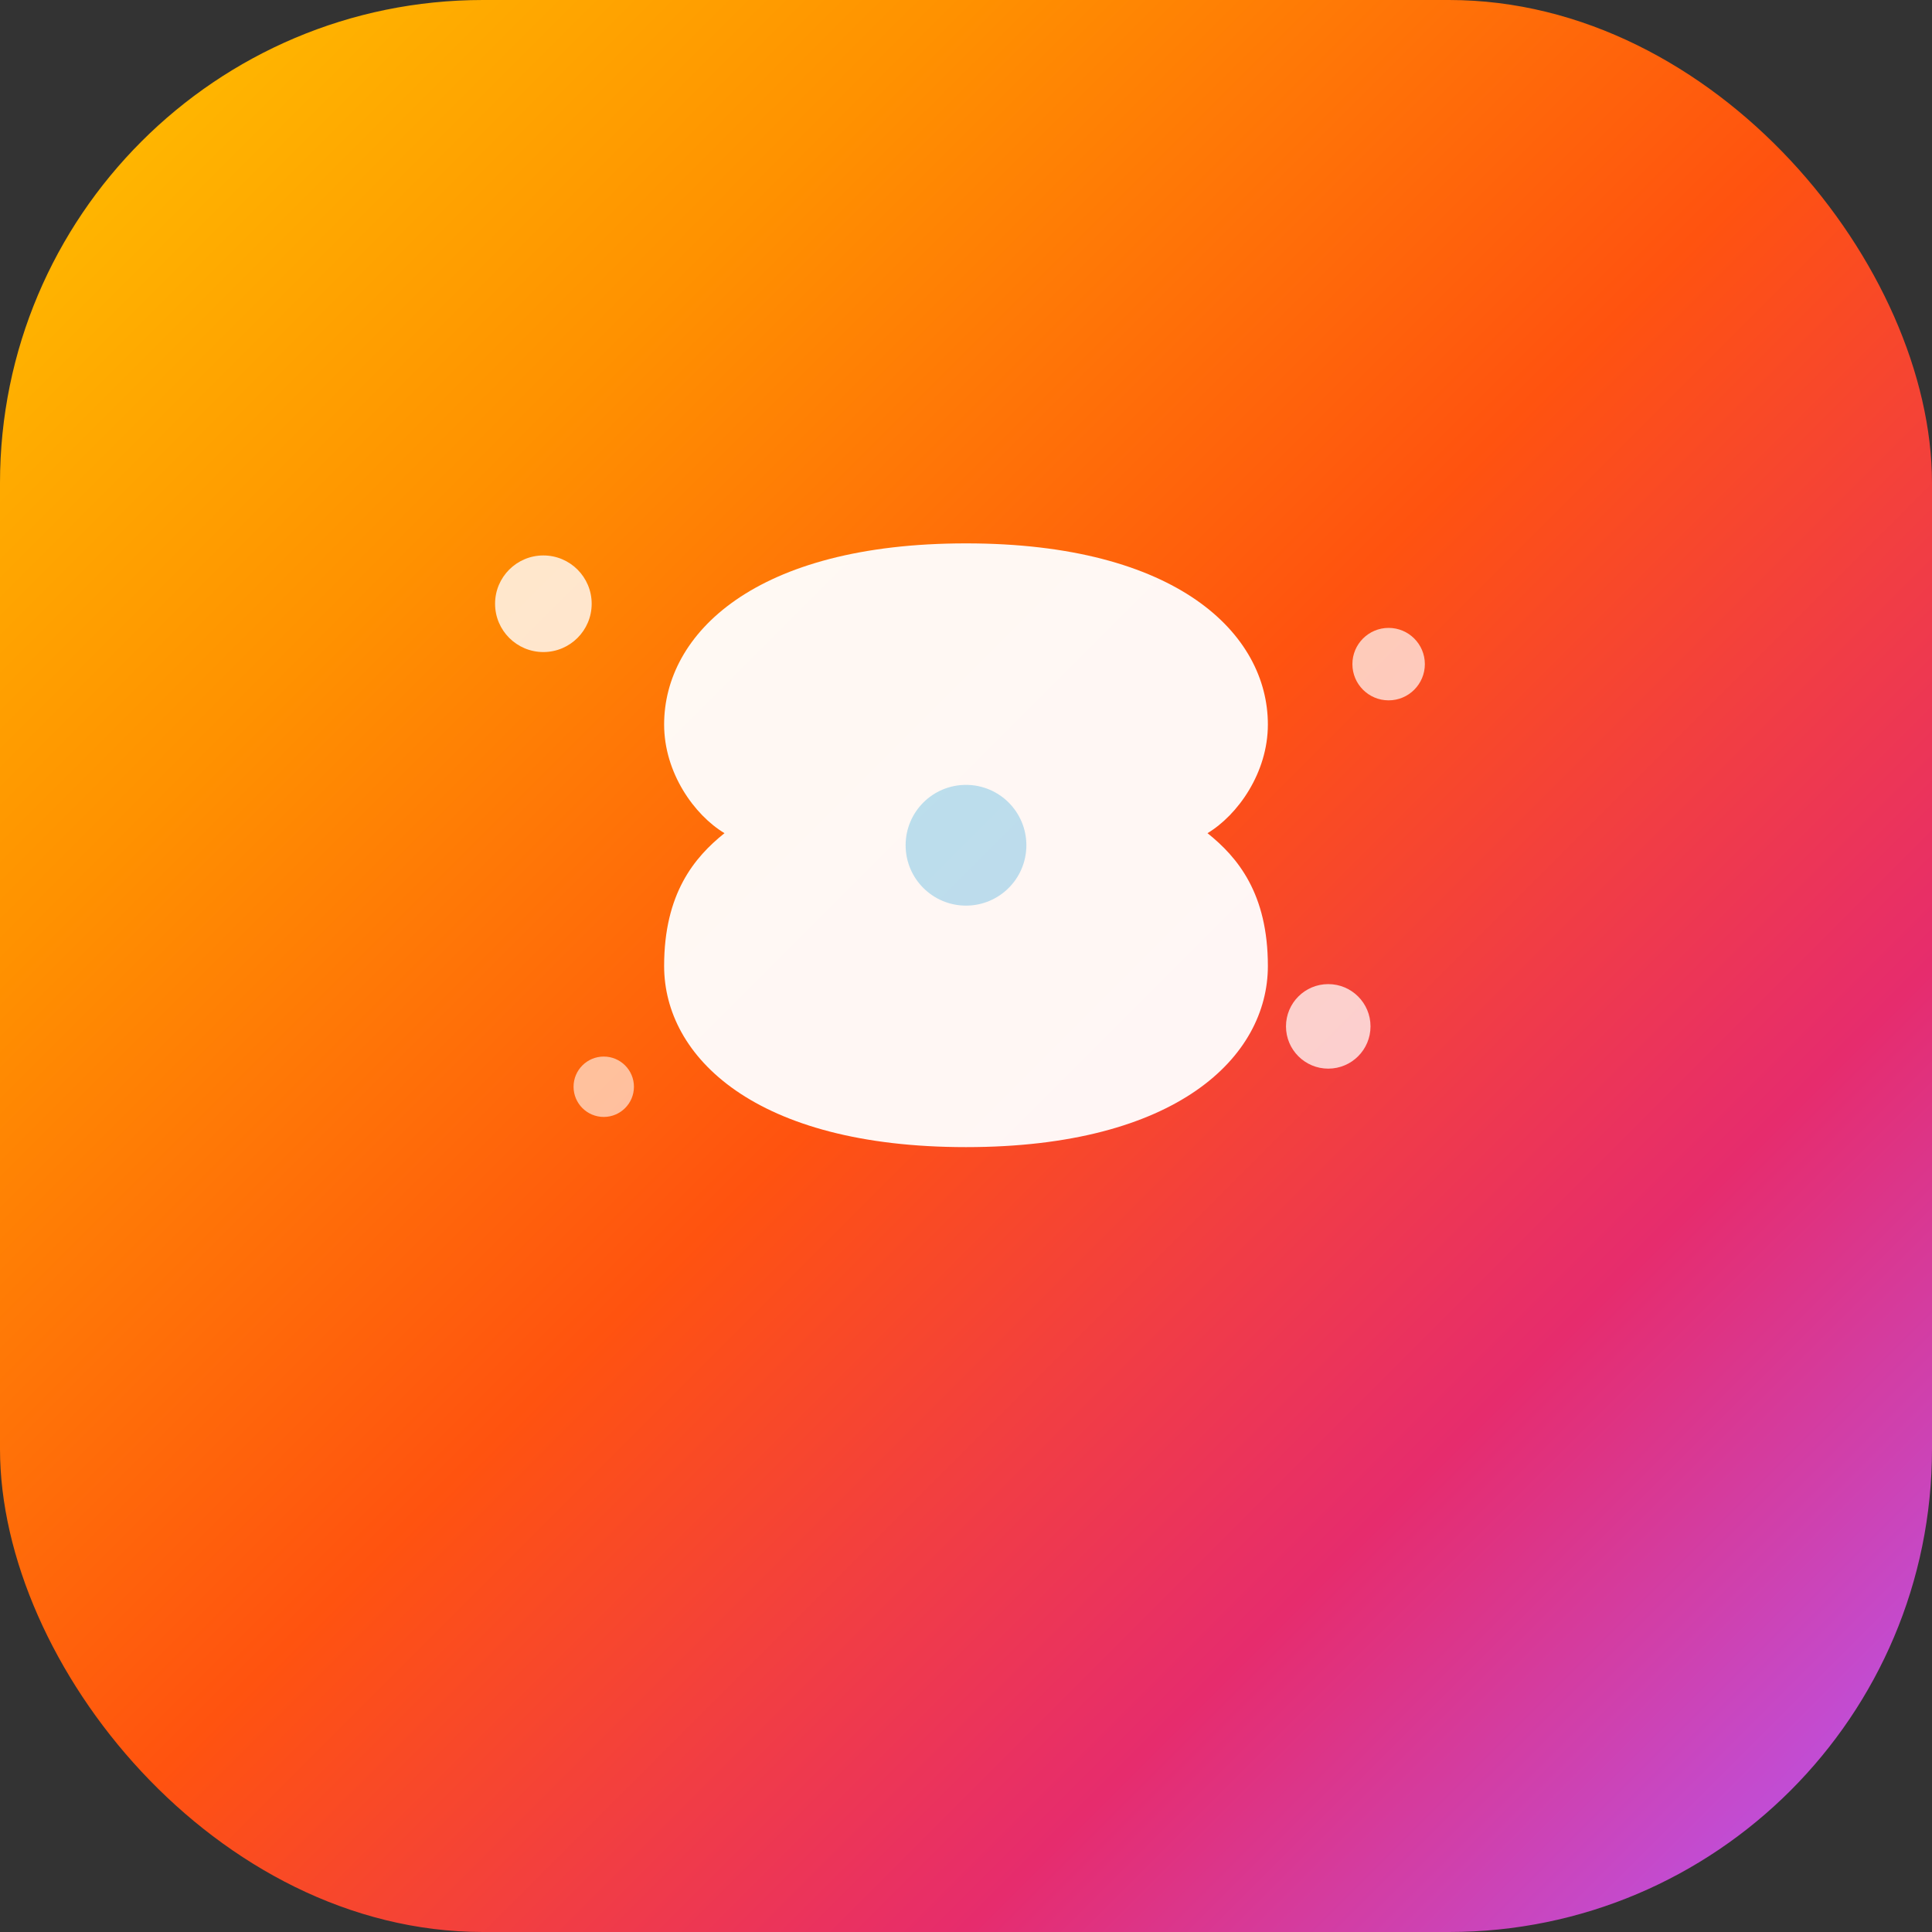 <svg width="32" height="32" viewBox="0 0 32 32" fill="none" xmlns="http://www.w3.org/2000/svg">
  <rect x="0" y="0" width="32" height="32" fill="#333333" stroke="none"/>
  <defs>
    <!-- Main gradient matching brand colors -->
    <linearGradient id="favicon-gradient" x1="0" y1="0" x2="32" y2="32" gradientUnits="userSpaceOnUse">
      <stop offset="0%" stop-color="#ffc400"/>
      <stop offset="25%" stop-color="#ff9100"/>
      <stop offset="50%" stop-color="#ff530f"/>
      <stop offset="75%" stop-color="#e62c6d"/>
      <stop offset="100%" stop-color="#b25aff"/>
    </linearGradient>
    
    <!-- Icon gradient -->
    <linearGradient id="icon-gradient" x1="0" y1="0" x2="32" y2="32" gradientUnits="userSpaceOnUse">
      <stop offset="0%" stop-color="#06b6d4"/>
      <stop offset="100%" stop-color="#8b5cf6"/>
    </linearGradient>
  </defs>
  
  <!-- Background with rounded corners -->
  <rect width="32" height="32" rx="8" fill="url(#favicon-gradient)"/>
  
  <!-- Central brain/prompt icon -->
  <g transform="translate(8, 8)">
    <!-- Main brain shape -->
    <path d="M3 4 C3 2.5, 4.5 1, 8 1 C11.5 1, 13 2.5, 13 4 C13 4.8, 12.5 5.5, 12 5.8 C12.5 6.2, 13 6.8, 13 8 C13 9.5, 11.5 11, 8 11 C4.5 11, 3 9.5, 3 8 C3 6.8, 3.5 6.2, 4 5.8 C3.5 5.5, 3 4.8, 3 4 Z" fill="white" opacity="0.95"/>
    
    <!-- Craft sparks around the brain -->
    <circle cx="1" cy="2" r="0.8" fill="white" opacity="0.8"/>
    <circle cx="15" cy="3" r="0.6" fill="white" opacity="0.7"/>
    <circle cx="14" cy="9" r="0.7" fill="white" opacity="0.75"/>
    <circle cx="2" cy="10" r="0.5" fill="white" opacity="0.6"/>
    
    <!-- Small central dot -->
    <circle cx="8" cy="6" r="1" fill="url(#icon-gradient)" opacity="0.3"/>
  </g>
</svg>
